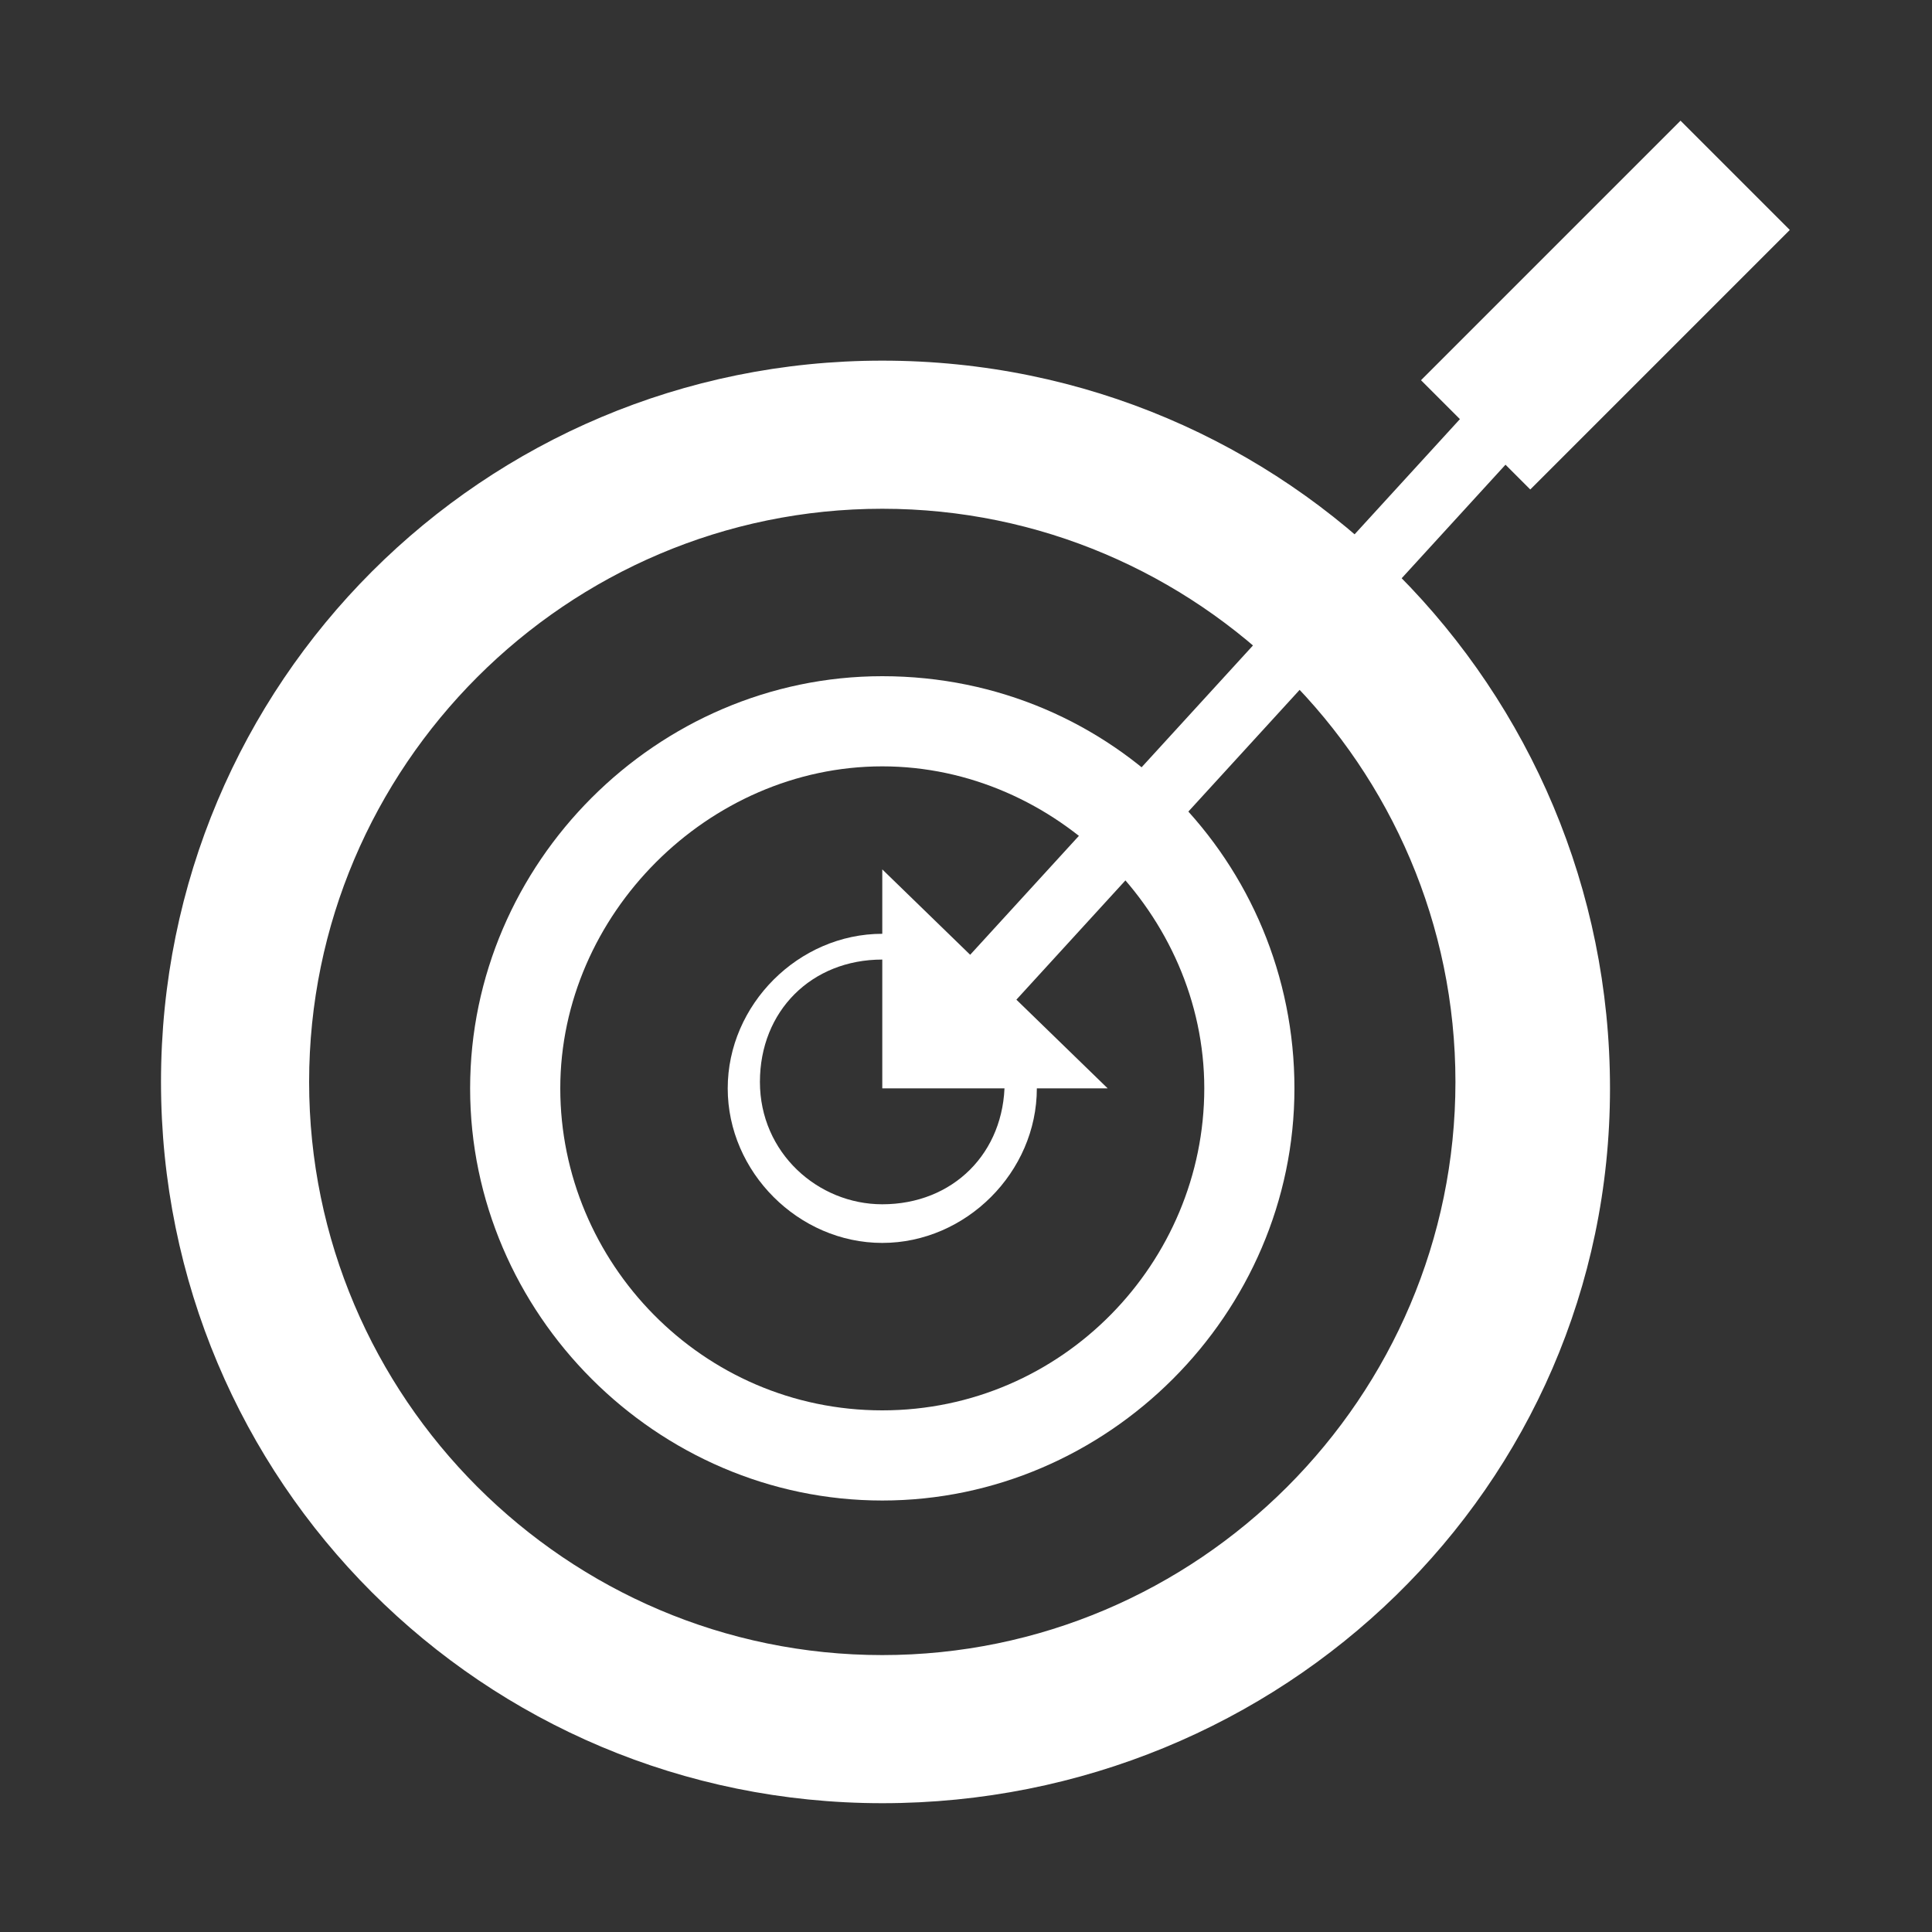 <?xml version="1.0" encoding="utf-8"?>
<!-- Generator: Adobe Illustrator 19.0.0, SVG Export Plug-In . SVG Version: 6.00 Build 0)  -->
<svg version="1.1" id="Layer_1" xmlns="http://www.w3.org/2000/svg" xmlns:xlink="http://www.w3.org/1999/xlink" x="0px" y="0px"
	 viewBox="5 -5 30 30" style="enable-background:new 5 -5 30 30;" xml:space="preserve">
<rect x="5" y="-5" width="30" height="30" fill="#333333" stroke="none"/>
<style type="text/css">
	.st0{fill:#FFFFFF;}
	.st1{fill:none;stroke:#FFFFFF;stroke-miterlimit:10;}
</style>
<g id="Layer_1_1_">
</g>
<g>
	<path class="st0" d="M18.7,0.6c-6.2,0-11.2,5-11.2,11.2s5,11.2,11.2,11.2S30,18.1,30,11.9S25,0.6,18.7,0.6z M18.7,20.7
		c-4.9,0-8.9-4-8.9-8.9s4-8.9,8.9-8.9s8.9,4,8.9,8.9S23.6,20.7,18.7,20.7z"/>
	<path class="st0" d="M18.7,5.5c-3.5,0-6.4,2.9-6.4,6.4s2.9,6.4,6.4,6.4s6.4-2.9,6.4-6.4S22.3,5.5,18.7,5.5z M18.7,16.9
		c-2.8,0-5-2.3-5-5s2.3-5,5-5s5,2.3,5,5S21.5,16.9,18.7,16.9z"/>
	<path class="st0" d="M18.7,9.5c-1.3,0-2.4,1.1-2.4,2.4s1.1,2.4,2.4,2.4s2.4-1.1,2.4-2.4S20,9.5,18.7,9.5z M18.7,13.7
		c-1,0-1.9-0.8-1.9-1.9s0.8-1.9,1.9-1.9s1.9,0.8,1.9,1.9S19.8,13.7,18.7,13.7z"/>
	<polygon class="st0" points="18.7,11.9 18.7,8.5 22.2,11.9 	"/>
	<line class="st1" x1="30" y1="-0.3" x2="20.4" y2="10.2"/>
	<rect x="27.1" y="-1.5" transform="matrix(0.707 -0.707 0.707 0.707 8.966 21.124)" class="st0" width="5.7" height="2.4"/>
</g>
</svg>
